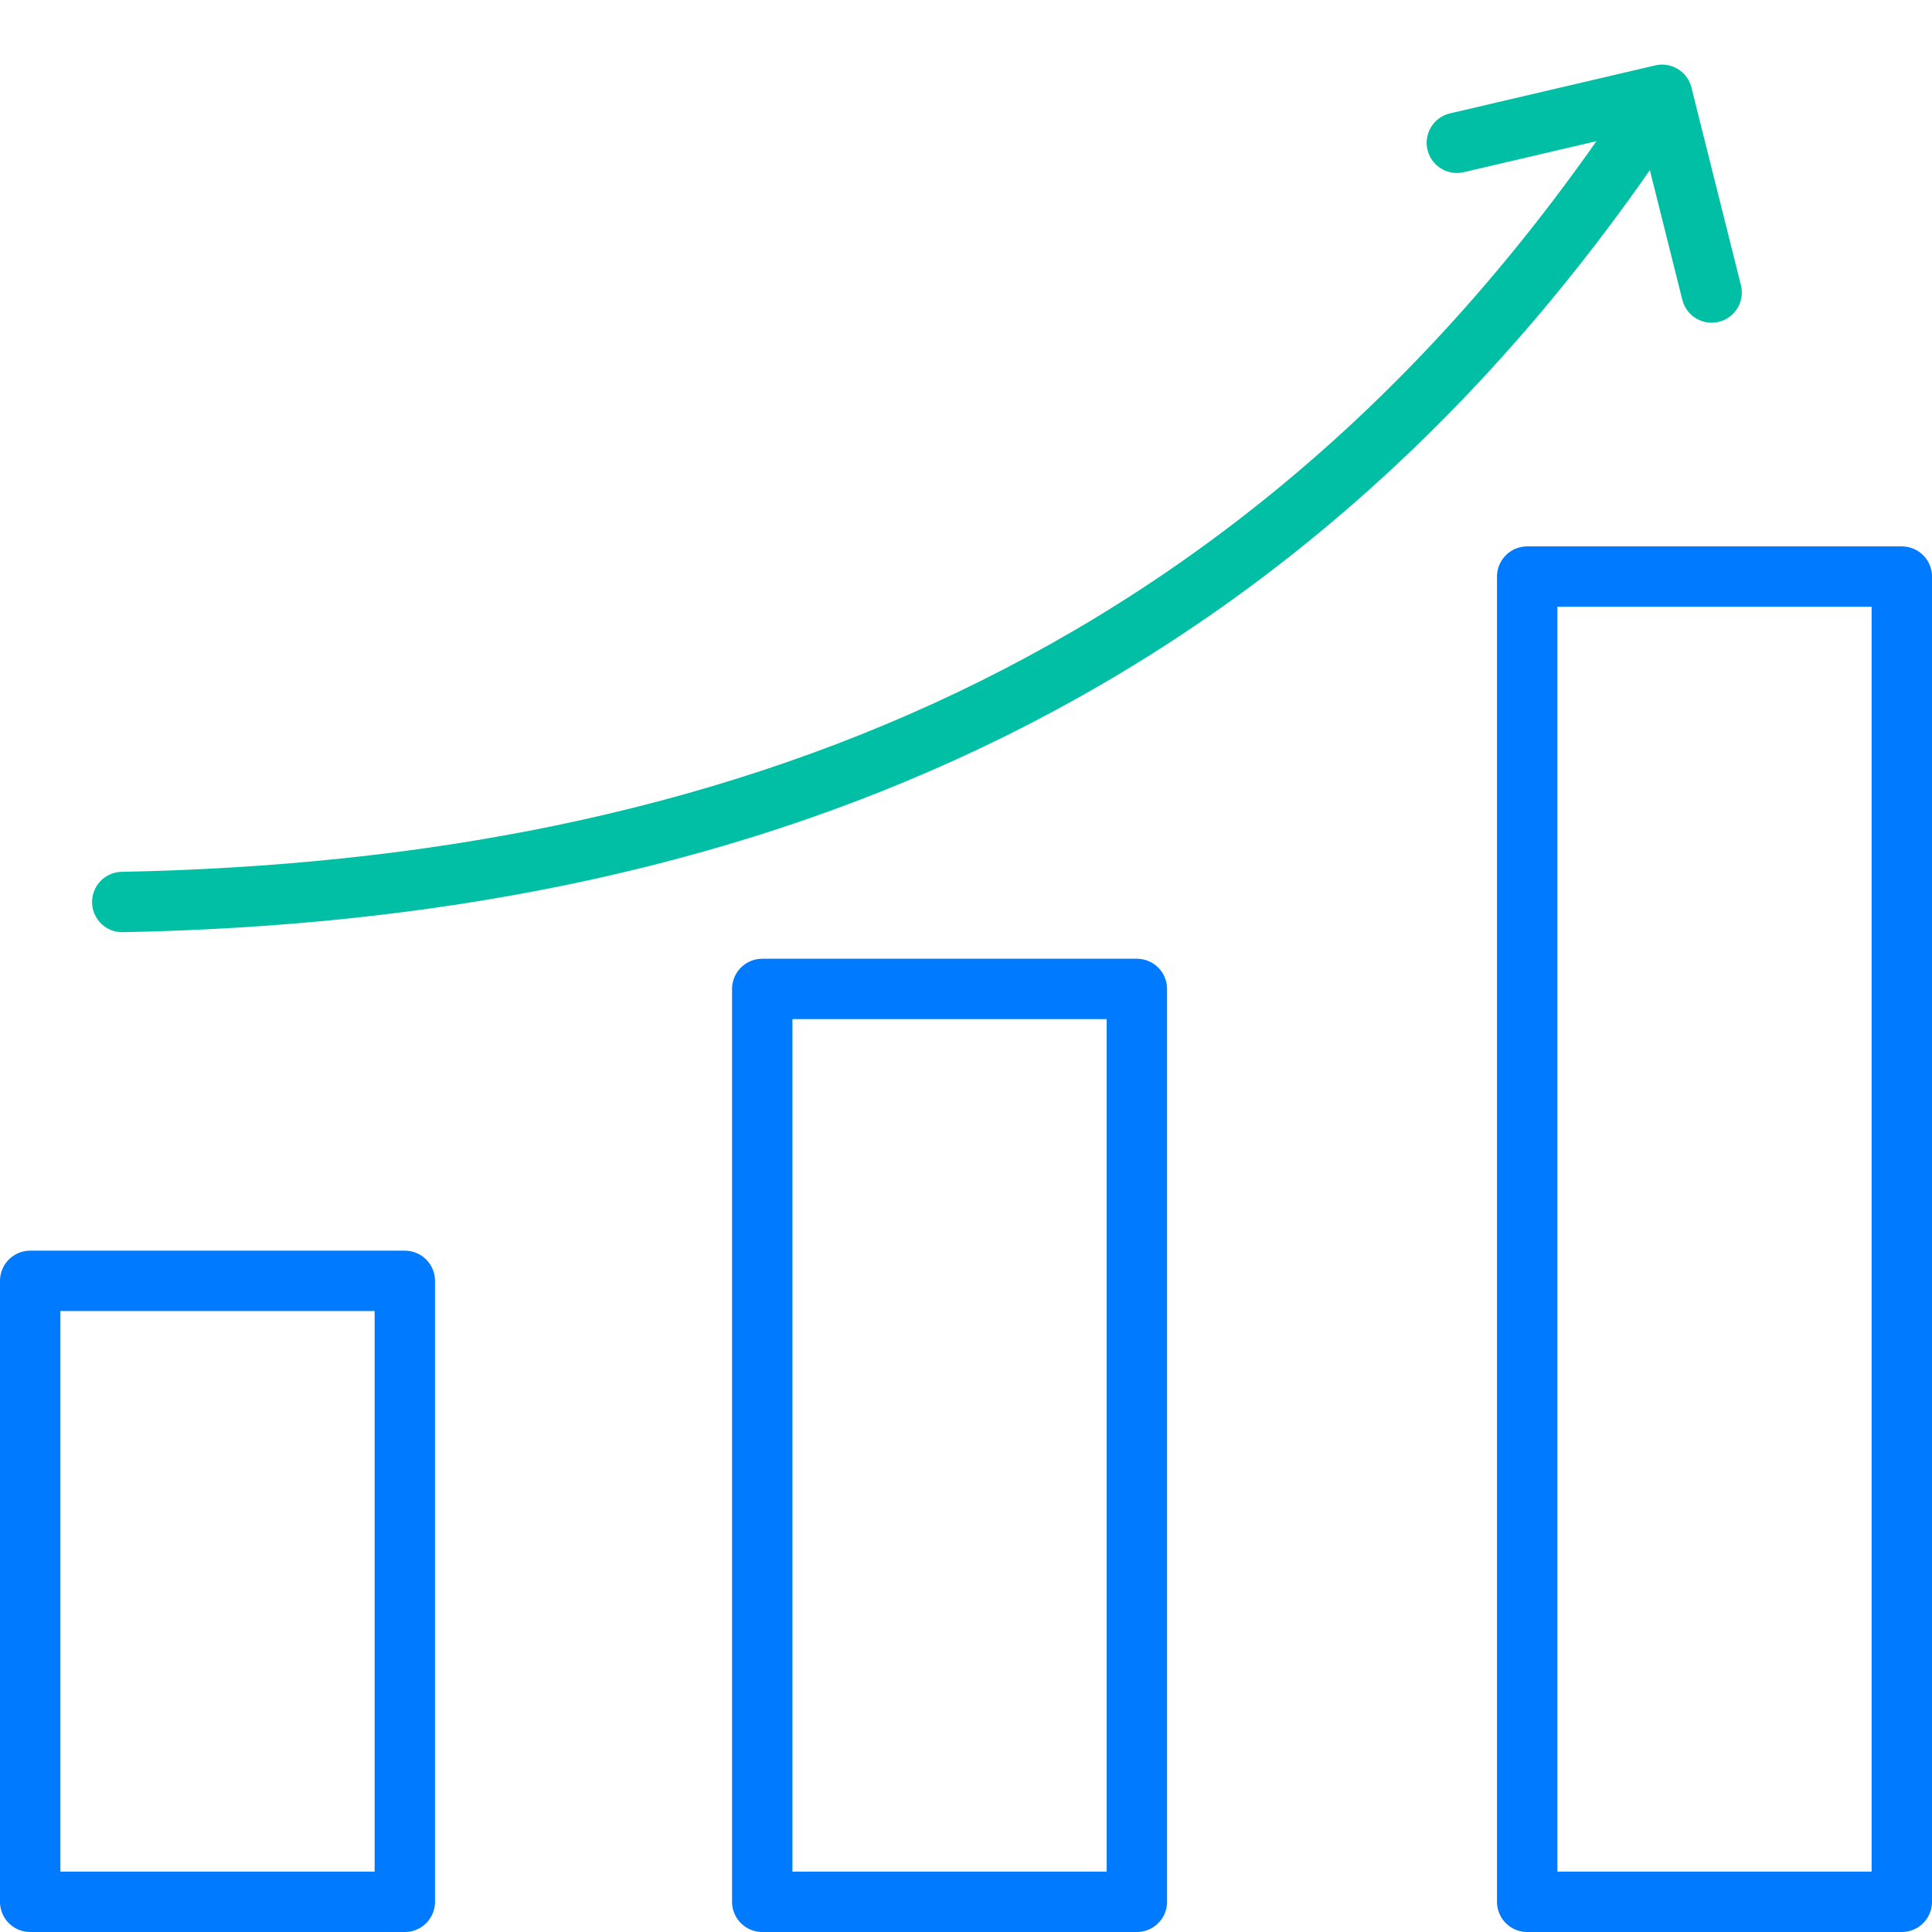 <svg width="64" height="64" viewBox="0 0 64 64" fill="none" xmlns="http://www.w3.org/2000/svg">
<path d="M13.41 42.43H1V63H13.41V42.43Z" stroke="#007AFF" stroke-width="2" stroke-linejoin="round"/>
<path d="M37.66 32.76H25.25V63H37.66V32.76Z" stroke="#007AFF" stroke-width="2" stroke-linejoin="round"/>
<path d="M63 19.1H50.59V63H63V19.1Z" stroke="#007AFF" stroke-width="2" stroke-linejoin="round"/>
<path d="M4.05 29.88C24.05 29.49 41.98 22.88 54.64 3.88" stroke="#00BFA5" stroke-width="2" stroke-linecap="round" stroke-linejoin="round"/>
<path d="M48.26 4.73L55.06 3.14L56.7 9.69" stroke="#00BFA5" stroke-width="2" stroke-linecap="round" stroke-linejoin="round"/>
</svg>
